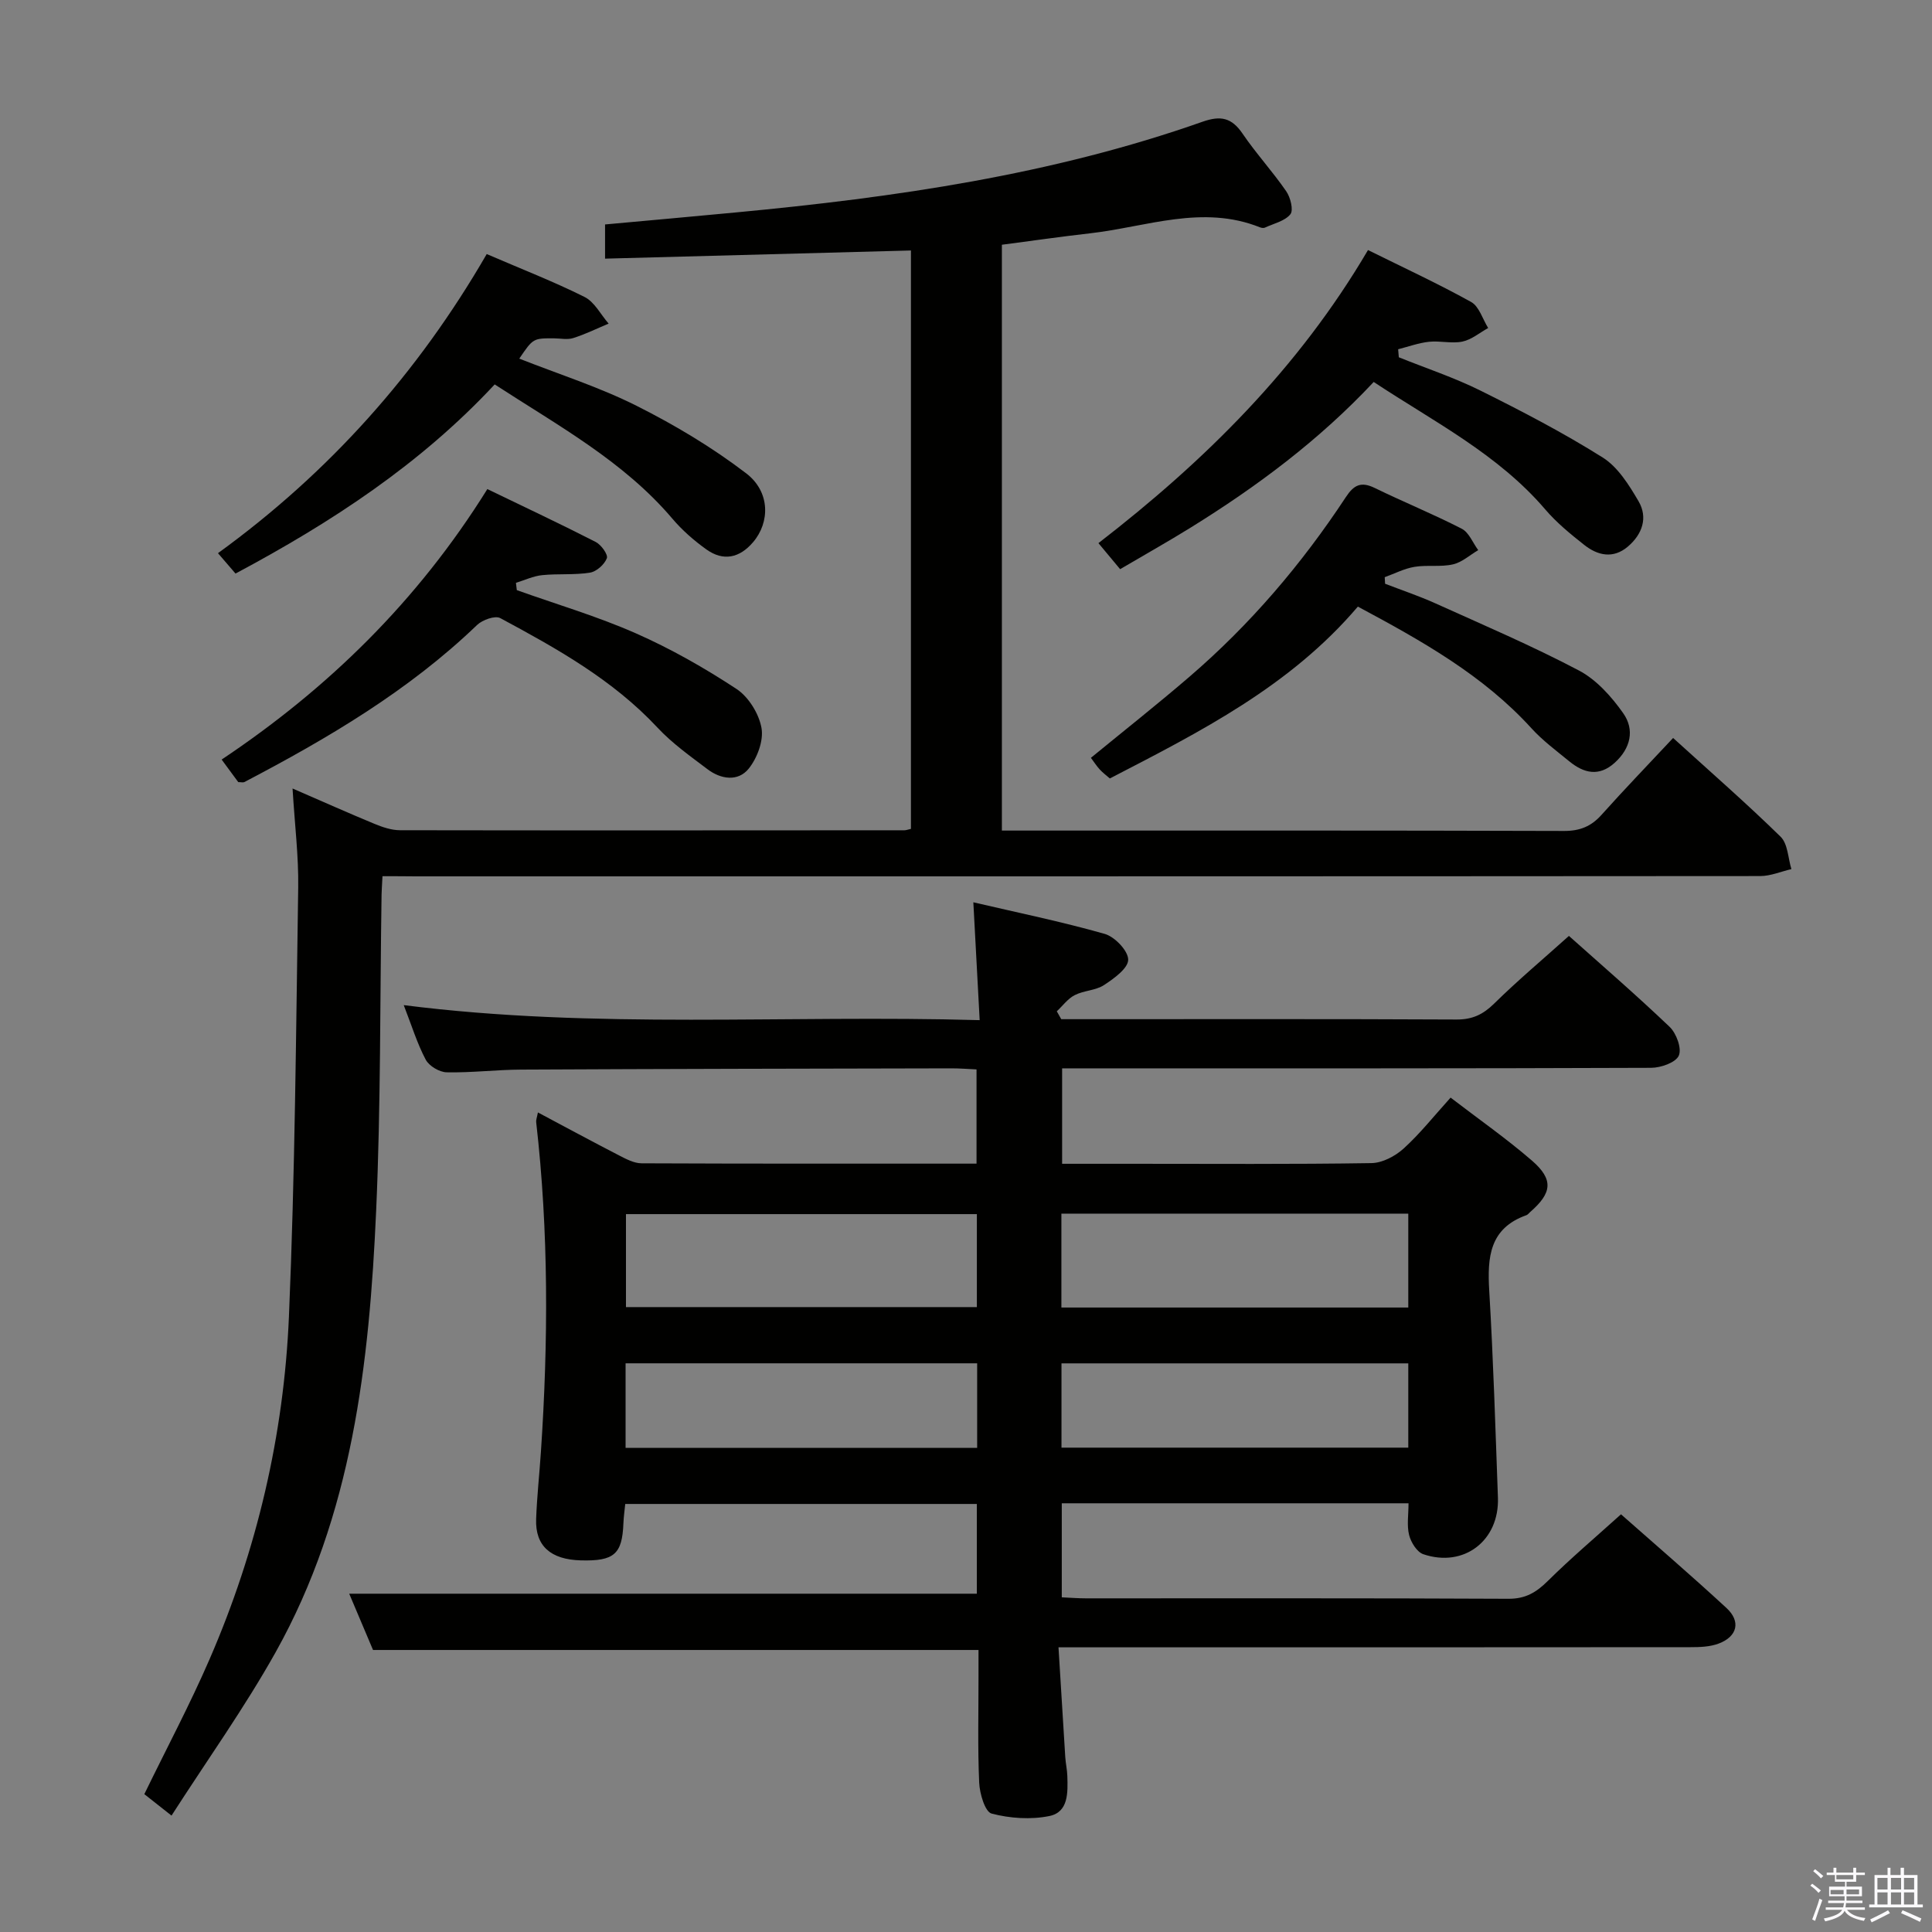 <svg enable-background="new 0 0 400 400" viewBox="0 0 400 400" xmlns="http://www.w3.org/2000/svg"><rect x="0" y="0" width="400" height="400" fill="#808080" stroke="none"/><path d="m374.8 390.4.4-.4c.7.5 1.3 1 1.8 1.4l-.5.5c-.5-.6-1.1-1.1-1.7-1.5zm1 7.3-.6-.3c.5-1.4 1.1-2.8 1.5-4.3.2.1.4.2.6.3-.5 1.3-1 2.8-1.5 4.3zm-.4-10.3.4-.4c.4.3 1 .8 1.7 1.4l-.5.5c-.4-.5-1-1-1.6-1.5zm2.5.3h1.7v-1h.6v1h3.5v-1h.6v1h1.8v.5h-1.8v1.4h-2v1h3.2v2h-3.2v.9h3.3v.5h-3.4c0 .3-.1.6-.1.9h4v.5h-3.7c.7.9 1.9 1.5 3.8 1.7-.1.2-.2.4-.3.6-2.1-.4-3.5-1.1-4-2.1-.4 1-1.8 1.7-4 2.2-.1-.2-.2-.4-.3-.6 2.1-.4 3.4-1 3.8-1.8h-3.4v-.5h3.6c.1-.3.1-.6.2-.9h-3.3v-.5h3.4c0-.3 0-.6 0-.9h-3.2v-2h3.3v-1h-2.1v-1.4h-1.7v-.5zm1.1 3.5v1h2.7c0-.3 0-.4 0-.4 0-.2 0-.2 0-.2 0-.1 0-.2 0-.3h-2.7zm1.2-3v.9h3.5v-.9zm4.7 3h-2.6v.6.4h2.6z" fill="#fbfafc"/><path d="m393.6 386.7h.6v1.5h2.8v6.1h1.1v.6h-11.1v-.6h1.1v-6.1h2.7v-1.5h.6v1.5h2.1v-1.5zm-2.7 8.8.4.6c-1.2.6-2.5 1.3-3.8 1.9-.1-.2-.2-.4-.3-.6 1.2-.6 2.5-1.2 3.7-1.9zm-2.2-6.7v2.4h2.1v-2.4zm0 3v2.5h2.1v-2.5zm2.8-3v2.4h2.1v-2.4zm0 3v2.5h2.1v-2.5zm6 6.1c-1.4-.7-2.7-1.3-3.9-1.8l.3-.6c1.5.6 2.7 1.2 3.9 1.7zm-1.2-9.1h-2.1v2.4h2.1zm-2.1 3v2.5h2.1v-2.5z" fill="#fbfafc"/><g fill="#010100"><path d="m202.59 341.61c-42.14 0-83.43 0-125.36 0-1.54-3.65-3.32-7.86-4.93-11.65h129.94c0-5.67 0-11.93 0-18.58-24.1 0-48.17 0-72.79 0-.12 1.19-.32 2.61-.38 4.02-.25 6.38-1.92 7.84-8.81 7.66-6.27-.17-9.46-3-9.26-8.55.17-4.65.68-9.28.99-13.92 1.53-22.78 1.62-45.55-.98-68.27-.05-.46.16-.95.36-2 5.74 3.05 11.26 6.04 16.83 8.91 1.44.74 3.06 1.61 4.61 1.62 22.99.1 45.98.07 69.37.07 0-6.5 0-12.72 0-19.51-1.78-.08-3.53-.23-5.28-.22-29.66.06-59.32.11-88.99.26-5.15.02-10.29.67-15.43.56-1.51-.03-3.65-1.31-4.34-2.62-1.77-3.34-2.89-7.02-4.55-11.29 39.7 5.05 79.05 1.97 119.24 3.11-.44-8.26-.86-15.95-1.31-24.4 9.03 2.11 18.21 3.99 27.19 6.54 2.09.59 4.87 3.5 4.87 5.34 0 1.79-2.95 3.91-5.01 5.26-1.73 1.13-4.17 1.11-6.06 2.08-1.43.73-2.48 2.2-3.71 3.35.31.54.61 1.09.92 1.63h4.82c25.67 0 51.33-.06 77 .07 3.28.02 5.5-1.03 7.8-3.29 4.86-4.78 10.09-9.17 15.49-14.02 6.31 5.64 13.74 12.05 20.84 18.82 1.4 1.33 2.56 4.48 1.91 5.96-.63 1.44-3.71 2.52-5.72 2.53-38.5.15-77 .11-115.5.11-1.99 0-3.98 0-6.46 0v19.76h14.53c16.5 0 33 .12 49.5-.14 2.27-.03 4.94-1.44 6.68-3.02 3.41-3.1 6.31-6.77 9.72-10.54 5.87 4.5 11.59 8.5 16.84 13.04 4.52 3.92 4.18 6.7-.38 10.66-.25.22-.47.54-.76.64-7.66 2.72-8.11 8.72-7.7 15.63.85 14.27 1.28 28.56 1.8 42.85.32 8.9-7.05 14.57-15.46 11.71-1.31-.45-2.55-2.46-2.93-3.97-.5-2-.12-4.22-.12-6.57-24.15 0-47.76 0-71.79 0v19.47c1.75.08 3.36.21 4.98.21 29.17.01 58.33-.06 87.5.09 3.55.02 5.78-1.34 8.16-3.7 4.73-4.68 9.82-8.99 15.14-13.79 6.72 5.94 14.4 12.53 21.84 19.4 3.02 2.79 2.25 5.91-1.61 7.36-1.79.68-3.89.75-5.85.75-41.33.04-82.66.03-124 .03-1.97 0-3.94 0-6.84 0 .48 7.87.93 15.28 1.4 22.69.08 1.32.39 2.63.43 3.95.1 3.39.28 7.47-3.72 8.29-3.84.78-8.16.49-11.96-.51-1.36-.36-2.47-4.13-2.57-6.39-.33-7.32-.13-14.66-.14-21.99 0-1.8 0-3.61 0-5.49zm-.34-90.24c-24.42 0-48.49 0-72.65 0v19.25h72.65c0-6.64 0-12.9 0-19.25zm89.32-.1c-24.23 0-47.85 0-71.82 0v19.44h71.82c0-6.53 0-12.78 0-19.44zm-89.26 30.99c-24.46 0-48.52 0-72.79 0v17.5h72.79c0-5.83 0-11.43 0-17.5zm89.26.01c-24.19 0-47.91 0-71.8 0v17.45h71.8c0-5.86 0-11.44 0-17.45z"/><path d="m79.19 181.41c-.09 1.81-.17 2.8-.19 3.79-.34 21.81-.15 43.64-1.12 65.42-1.41 31.67-4.94 63.09-20.81 91.45-6.46 11.54-14.2 22.37-21.56 33.83-2.62-2.07-4.15-3.27-5.63-4.44 4.59-9.44 9.43-18.53 13.51-27.94 9.81-22.61 15.38-46.39 16.43-70.93 1.26-29.58 1.47-59.22 1.92-88.83.1-6.44-.71-12.9-1.17-20.51 6.23 2.7 11.57 5.09 16.99 7.33 1.65.68 3.48 1.3 5.23 1.31 34.82.06 69.65.03 104.47.01.32 0 .64-.13 1.34-.29 0-39.79 0-79.66 0-119.75-21.02.56-42.03 1.12-63.33 1.69 0-2.75 0-4.84 0-7.08 9.09-.83 18.15-1.64 27.21-2.5 32.78-3.1 65.28-7.76 96.5-18.77 3.76-1.32 6.03-.84 8.28 2.47 2.8 4.12 6.21 7.82 9.04 11.93.88 1.27 1.54 3.91.86 4.76-1.15 1.42-3.45 1.92-5.28 2.77-.27.12-.69.06-.98-.05-11.93-4.79-23.54-.1-35.25 1.23-5.93.67-11.84 1.53-18.22 2.36v121.29h4.42c37.32 0 74.65-.04 111.97.08 3.3.01 5.63-.95 7.78-3.36 4.66-5.21 9.52-10.25 14.8-15.89 7.95 7.22 15.3 13.63 22.26 20.45 1.5 1.47 1.53 4.43 2.23 6.7-2.16.5-4.31 1.44-6.47 1.44-92.81.07-185.62.06-278.43.06-2.12-.03-4.26-.03-6.8-.03z"/><path d="m284.41 79.08c-11.33 12.1-24.23 21.69-37.97 30.2-4.64 2.87-9.4 5.55-14.53 8.56-1.51-1.81-2.84-3.41-4.49-5.39 22.06-17.05 41.45-36.23 55.81-60.68 7.26 3.6 14.45 6.92 21.35 10.75 1.66.92 2.38 3.55 3.53 5.39-1.77.98-3.44 2.41-5.33 2.81-2.2.46-4.62-.2-6.9.04-2.17.23-4.27 1.01-6.41 1.55.05.55.09 1.11.14 1.66 5.66 2.28 11.5 4.21 16.95 6.92 8.6 4.28 17.15 8.73 25.26 13.83 3.15 1.98 5.46 5.7 7.42 9.05 1.99 3.4.78 6.84-2.19 9.38-3.03 2.59-6.24 1.89-9.05-.33-2.86-2.26-5.74-4.61-8.09-7.37-9.82-11.47-23.09-18.16-35.5-26.37z"/><path d="m100.77 52.6c7.23 3.12 13.89 5.7 20.25 8.88 2.07 1.03 3.35 3.64 4.99 5.52-2.43 1.02-4.82 2.2-7.32 2.99-1.21.39-2.64.07-3.97.06-4.34-.02-4.34-.02-7.21 4.2 8.16 3.22 16.52 5.87 24.27 9.76 7.93 3.98 15.67 8.61 22.71 13.99 5.01 3.83 4.93 10.15 1.43 14.25-2.79 3.28-6.16 4.02-9.69 1.49-2.55-1.83-4.99-3.96-7.01-6.34-10.11-11.91-23.61-19.23-36.8-27.81-15.36 16.5-33.77 28.55-53.66 39.16-1.09-1.27-2.12-2.46-3.63-4.22 22.96-16.66 41.34-37.19 55.64-61.93z"/><path d="m281.13 125.59c-14.02 16.49-32.6 25.89-51.35 35.58-.67-.59-1.45-1.16-2.09-1.86-.66-.72-1.19-1.56-1.83-2.41 6.92-5.67 13.79-11.1 20.43-16.81 12.57-10.81 23.24-23.33 32.34-37.15 1.68-2.56 3.16-3.29 6-1.91 5.96 2.91 12.12 5.41 18.01 8.44 1.5.77 2.29 2.92 3.41 4.43-1.74 1.02-3.37 2.53-5.25 2.95-2.55.58-5.34.08-7.94.51-2.12.35-4.12 1.4-6.17 2.14.03.45.05.91.08 1.36 3.48 1.34 7.02 2.53 10.42 4.06 9.97 4.5 20.05 8.81 29.71 13.9 3.63 1.91 6.74 5.4 9.16 8.83 2.43 3.44 1.55 7.29-1.76 10.28-3.25 2.93-6.38 2.16-9.39-.3-2.7-2.21-5.55-4.32-7.88-6.89-9.93-10.9-22.51-17.98-35.9-25.15z"/><path d="m49.33 161.93c-.96-1.3-2.03-2.76-3.44-4.67 21.98-14.69 40.54-32.76 55.01-56 7.7 3.72 15.13 7.21 22.44 10.95 1.13.58 2.59 2.62 2.3 3.37-.5 1.29-2.14 2.77-3.5 2.98-3.25.52-6.62.18-9.91.52-1.84.19-3.61 1.04-5.41 1.59.06.5.12 1.01.18 1.51 8.23 2.94 16.66 5.42 24.64 8.94 7.24 3.19 14.21 7.16 20.83 11.51 2.51 1.65 4.66 5.13 5.19 8.09.47 2.62-.88 6.21-2.64 8.41-2.21 2.75-5.77 2.23-8.55.12-3.57-2.7-7.29-5.34-10.32-8.58-9.26-9.93-20.86-16.4-32.58-22.7-1.07-.57-3.68.36-4.79 1.42-14.19 13.64-30.92 23.48-48.19 32.53-.26.13-.65.01-1.26.01z"/></g></svg>